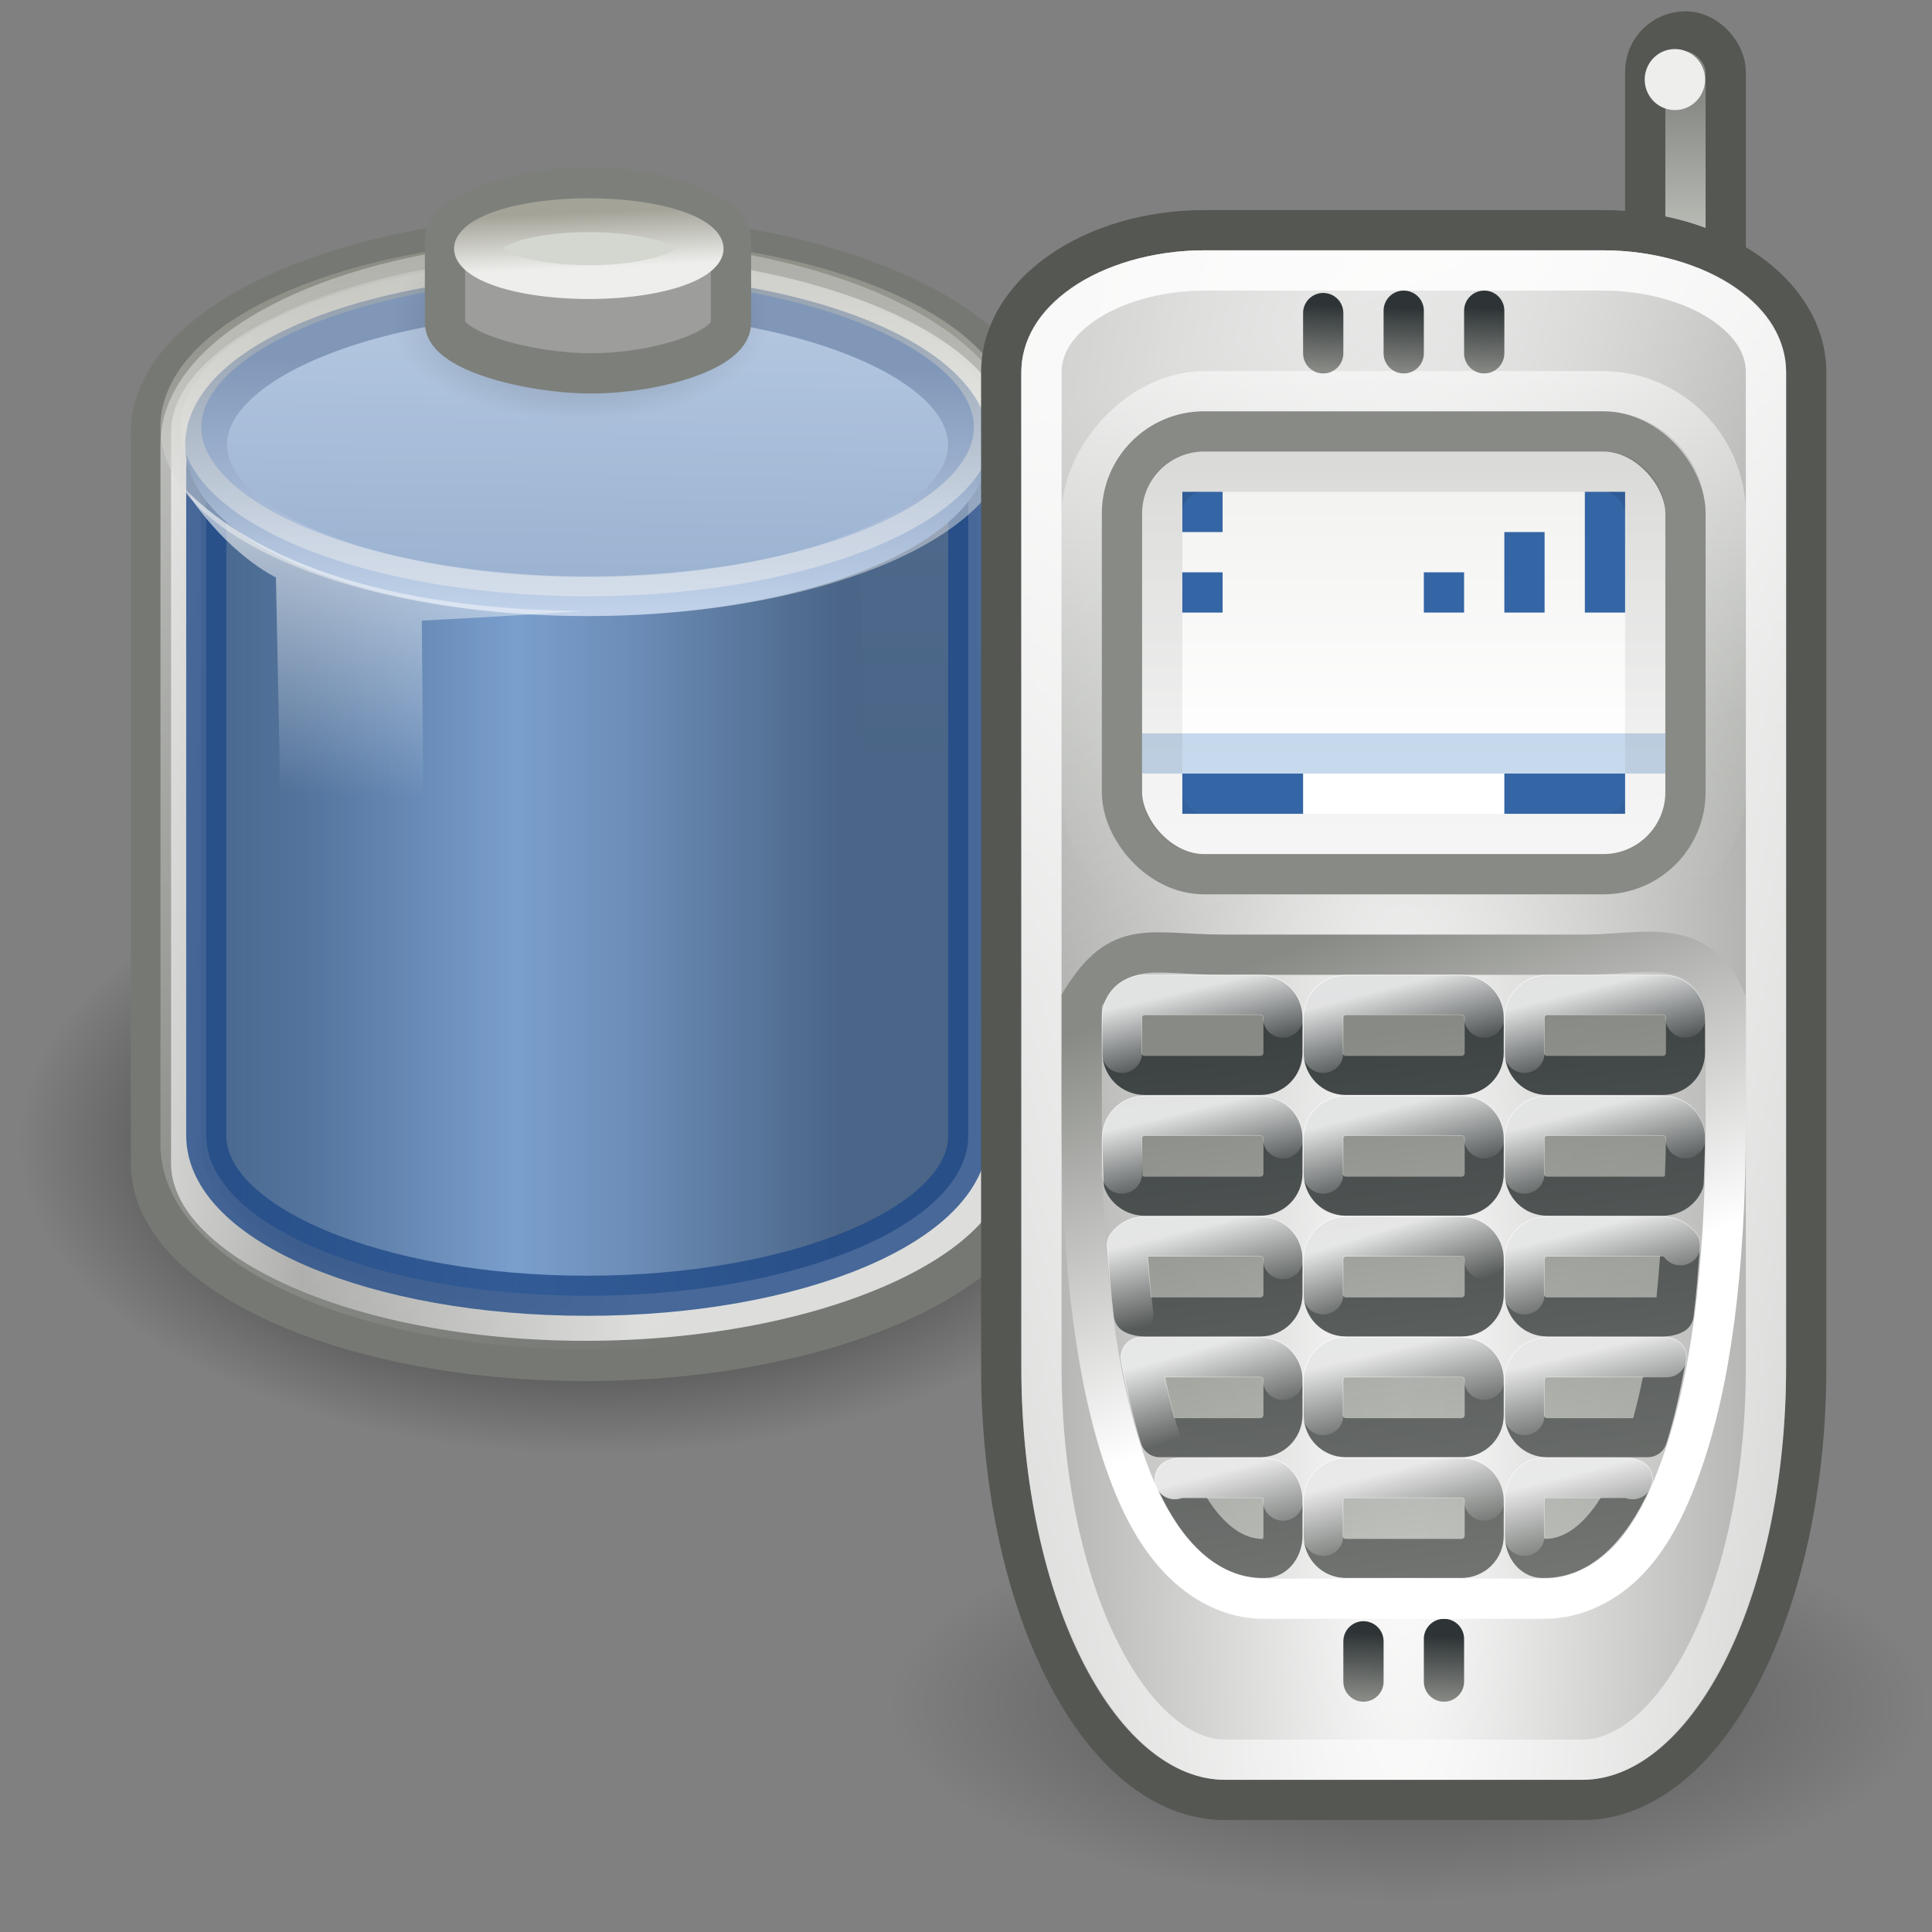 <?xml version="1.0" encoding="UTF-8" standalone="no"?>
<!-- Created with Inkscape (http://www.inkscape.org/) -->
<svg
   xmlns:svg="http://www.w3.org/2000/svg"
   xmlns="http://www.w3.org/2000/svg"
   xmlns:xlink="http://www.w3.org/1999/xlink"
   version="1.0"
   width="48"
   height="48"
   id="svg1328">
  <rect width="100%" height="100%" fill="#808080" stroke="none"/>
  <defs
     id="defs3">
    <linearGradient
       id="linearGradient3247">
      <stop
         style="stop-color:#f0f0f0;stop-opacity:1"
         offset="0"
         id="stop3249" />
      <stop
         style="stop-color:#f0f0f0;stop-opacity:0"
         offset="1"
         id="stop3251" />
    </linearGradient>
    <linearGradient
       id="linearGradient3233">
      <stop
         style="stop-color:#eeeeec;stop-opacity:1"
         offset="0"
         id="stop3235" />
      <stop
         style="stop-color:#a3a398;stop-opacity:1"
         offset="1"
         id="stop3237" />
    </linearGradient>
    <linearGradient
       id="linearGradient6924">
      <stop
         style="stop-color:#ffffff;stop-opacity:1"
         offset="0"
         id="stop6926" />
      <stop
         style="stop-color:#ffffff;stop-opacity:0"
         offset="1"
         id="stop6928" />
    </linearGradient>
    <linearGradient
       id="linearGradient4176">
      <stop
         style="stop-color:#ffffff;stop-opacity:1"
         offset="0"
         id="stop4178" />
      <stop
         style="stop-color:#ffffff;stop-opacity:0"
         offset="1"
         id="stop4180" />
    </linearGradient>
    <linearGradient
       id="linearGradient4134">
      <stop
         style="stop-color:#d6d7d5;stop-opacity:1"
         offset="0"
         id="stop4136" />
      <stop
         style="stop-color:#d1d2d0;stop-opacity:1"
         offset="0.25"
         id="stop4148" />
      <stop
         style="stop-color:#a5a6a3;stop-opacity:1"
         offset="0.5"
         id="stop4142" />
      <stop
         style="stop-color:#dddedc;stop-opacity:1"
         offset="1"
         id="stop4138" />
    </linearGradient>
    <linearGradient
       id="linearGradient4126">
      <stop
         style="stop-color:#000000;stop-opacity:1"
         offset="0"
         id="stop4128" />
      <stop
         style="stop-color:#000000;stop-opacity:0"
         offset="1"
         id="stop4130" />
    </linearGradient>
    <radialGradient
       cx="23.857"
       cy="40"
       r="17.143"
       fx="23.857"
       fy="40"
       id="radialGradient4132"
       xlink:href="#linearGradient4126"
       gradientUnits="userSpaceOnUse"
       gradientTransform="matrix(1,0,0,0.5,0,20)" />
    <radialGradient
       cx="23.857"
       cy="40"
       r="17.143"
       fx="23.857"
       fy="40"
       id="radialGradient6946"
       xlink:href="#linearGradient4126"
       gradientUnits="userSpaceOnUse"
       gradientTransform="matrix(1,0,0,0.5,0,20)" />
    <linearGradient
       x1="24"
       y1="17.246"
       x2="23.434"
       y2="8.048"
       id="linearGradient3255"
       xlink:href="#linearGradient3233"
       gradientUnits="userSpaceOnUse" />
    <linearGradient
       id="linearGradient3260">
      <stop
         style="stop-color:#3465a4;stop-opacity:1"
         offset="0"
         id="stop3262" />
      <stop
         style="stop-color:#8fb1dc;stop-opacity:1"
         offset="1"
         id="stop3264" />
    </linearGradient>
    <linearGradient
       id="linearGradient3815">
      <stop
         style="stop-color:#204a87;stop-opacity:1"
         offset="0"
         id="stop3817" />
      <stop
         style="stop-color:#98b8e7;stop-opacity:1"
         offset="1"
         id="stop3819" />
    </linearGradient>
    <linearGradient
       id="linearGradient3805">
      <stop
         style="stop-color:#284e7f;stop-opacity:1"
         offset="0"
         id="stop3807" />
      <stop
         style="stop-color:#6694cf;stop-opacity:1"
         offset="0.5"
         id="stop3813" />
      <stop
         style="stop-color:#234570;stop-opacity:1"
         offset="1"
         id="stop3809" />
    </linearGradient>
    <linearGradient
       x1="9.303"
       y1="26.719"
       x2="38.826"
       y2="26.719"
       id="linearGradient2572"
       xlink:href="#linearGradient4134"
       gradientUnits="userSpaceOnUse"
       gradientTransform="matrix(0.574,0,0,0.617,49.874,-4.038)" />
    <linearGradient
       x1="17.16"
       y1="14.004"
       x2="37.969"
       y2="56.576"
       id="linearGradient2574"
       xlink:href="#linearGradient4176"
       gradientUnits="userSpaceOnUse"
       gradientTransform="matrix(0.56,0,0,0.618,50.208,-4.042)" />
    <linearGradient
       x1="34.244"
       y1="17.695"
       x2="34.244"
       y2="29.918"
       id="linearGradient2576"
       xlink:href="#linearGradient3247"
       gradientUnits="userSpaceOnUse"
       gradientTransform="matrix(0.589,0,0,0.622,49.638,-3.016)" />
    <linearGradient
       x1="11.003"
       y1="32.489"
       x2="32.397"
       y2="32.489"
       id="linearGradient2578"
       xlink:href="#linearGradient3805"
       gradientUnits="userSpaceOnUse"
       gradientTransform="matrix(0.757,0,0,0.792,52.622,-3.309)" />
    <linearGradient
       x1="21.487"
       y1="25.114"
       x2="21.756"
       y2="5.562"
       id="linearGradient2580"
       xlink:href="#linearGradient3260"
       gradientUnits="userSpaceOnUse" />
    <linearGradient
       x1="25.698"
       y1="11.17"
       x2="25.573"
       y2="20.118"
       id="linearGradient2582"
       xlink:href="#linearGradient3815"
       gradientUnits="userSpaceOnUse" />
    <linearGradient
       x1="24"
       y1="17.246"
       x2="23.434"
       y2="8.048"
       id="linearGradient2584"
       xlink:href="#linearGradient3233"
       gradientUnits="userSpaceOnUse" />
    <radialGradient
       cx="23.857"
       cy="40"
       r="17.143"
       fx="23.857"
       fy="40"
       id="radialGradient2586"
       xlink:href="#linearGradient4126"
       gradientUnits="userSpaceOnUse"
       gradientTransform="matrix(1,0,0,0.5,0,20)" />
    <linearGradient
       x1="16.071"
       y1="19.5"
       x2="15.786"
       y2="30"
       id="linearGradient2588"
       xlink:href="#linearGradient6924"
       gradientUnits="userSpaceOnUse"
       gradientTransform="matrix(0.589,0,0,0.622,49.495,-2.501)" />
    <linearGradient
       x1="24"
       y1="17.246"
       x2="23.434"
       y2="8.048"
       id="linearGradient2590"
       xlink:href="#linearGradient3233"
       gradientUnits="userSpaceOnUse" />
    <linearGradient
       id="linearGradient8216">
      <stop
         style="stop-color:#888a85;stop-opacity:1"
         offset="0"
         id="stop8218" />
      <stop
         style="stop-color:#babdb6;stop-opacity:1"
         offset="1"
         id="stop8220" />
    </linearGradient>
    <linearGradient
       id="linearGradient8046">
      <stop
         style="stop-color:#ffffff;stop-opacity:1"
         offset="0"
         id="stop8048" />
      <stop
         style="stop-color:#888a85;stop-opacity:1"
         offset="1"
         id="stop8050" />
    </linearGradient>
    <linearGradient
       id="linearGradient7088">
      <stop
         style="stop-color:#ffffff;stop-opacity:1"
         offset="0"
         id="stop7090" />
      <stop
         style="stop-color:#ffffff;stop-opacity:0"
         offset="1"
         id="stop7092" />
    </linearGradient>
    <linearGradient
       id="linearGradient7972">
      <stop
         style="stop-color:#ffffff;stop-opacity:1"
         offset="0"
         id="stop7974" />
      <stop
         style="stop-color:#eeeeec;stop-opacity:1"
         offset="1"
         id="stop7976" />
    </linearGradient>
    <linearGradient
       id="linearGradient7917">
      <stop
         style="stop-color:#ffffff;stop-opacity:1"
         offset="0"
         id="stop7919" />
      <stop
         style="stop-color:#ffffff;stop-opacity:0"
         offset="1"
         id="stop7921" />
    </linearGradient>
    <linearGradient
       id="linearGradient8236">
      <stop
         style="stop-color:#000000;stop-opacity:1"
         offset="0"
         id="stop8238" />
      <stop
         style="stop-color:#000000;stop-opacity:0"
         offset="1"
         id="stop8240" />
    </linearGradient>
    <linearGradient
       x1="21.812"
       y1="7.688"
       x2="26.5"
       y2="19.938"
       id="linearGradient7094"
       xlink:href="#linearGradient7088"
       gradientUnits="userSpaceOnUse" />
    <linearGradient
       x1="64.562"
       y1="42.625"
       x2="64.5"
       y2="41"
       id="linearGradient6122"
       xlink:href="#linearGradient8012"
       gradientUnits="userSpaceOnUse"
       gradientTransform="matrix(1,0,0,-1,-38,50.059)" />
    <linearGradient
       x1="64.562"
       y1="42.625"
       x2="64.5"
       y2="41"
       id="linearGradient6118"
       xlink:href="#linearGradient8000"
       gradientUnits="userSpaceOnUse"
       gradientTransform="matrix(1,0,0,-1,-40,50.059)" />
    <linearGradient
       x1="64.562"
       y1="42.625"
       x2="64.5"
       y2="41"
       id="linearGradient6116"
       xlink:href="#linearGradient8012"
       gradientUnits="userSpaceOnUse"
       gradientTransform="matrix(1,0,0,-1,-40,50.059)" />
    <linearGradient
       x1="24.375"
       y1="25.375"
       x2="28.087"
       y2="52.811"
       id="linearGradient7532"
       xlink:href="#linearGradient7526"
       gradientUnits="userSpaceOnUse" />
    <linearGradient
       x1="27.531"
       y1="32.219"
       x2="23.75"
       y2="22.531"
       id="linearGradient7511"
       xlink:href="#linearGradient8357"
       gradientUnits="userSpaceOnUse" />
    <linearGradient
       x1="43.5"
       y1="30.5"
       x2="44.062"
       y2="32.313"
       id="linearGradient7491"
       xlink:href="#linearGradient7215"
       gradientUnits="userSpaceOnUse"
       gradientTransform="translate(-20,0)" />
    <linearGradient
       x1="43.531"
       y1="33.469"
       x2="44"
       y2="35.438"
       id="linearGradient7488"
       xlink:href="#linearGradient7223"
       gradientUnits="userSpaceOnUse"
       gradientTransform="translate(-20,0)" />
    <linearGradient
       x1="43.48"
       y1="36.505"
       x2="43.989"
       y2="38.438"
       id="linearGradient7485"
       xlink:href="#linearGradient7231"
       gradientUnits="userSpaceOnUse"
       gradientTransform="translate(-20,0)" />
    <linearGradient
       x1="38.491"
       y1="24.541"
       x2="38.947"
       y2="26.438"
       id="linearGradient7482"
       xlink:href="#linearGradient7199"
       gradientUnits="userSpaceOnUse"
       gradientTransform="translate(-20,0)" />
    <linearGradient
       x1="43.493"
       y1="24.486"
       x2="44"
       y2="26.438"
       id="linearGradient7479"
       xlink:href="#linearGradient7199"
       gradientUnits="userSpaceOnUse"
       gradientTransform="translate(-20,0)" />
    <linearGradient
       x1="48.479"
       y1="24.508"
       x2="48.977"
       y2="26.438"
       id="linearGradient7476"
       xlink:href="#linearGradient7199"
       gradientUnits="userSpaceOnUse"
       gradientTransform="translate(-20,0)" />
    <linearGradient
       x1="38.491"
       y1="24.541"
       x2="38.947"
       y2="26.438"
       id="linearGradient7473"
       xlink:href="#linearGradient7199"
       gradientUnits="userSpaceOnUse"
       gradientTransform="translate(-20,3)" />
    <linearGradient
       x1="43.493"
       y1="24.486"
       x2="44"
       y2="26.438"
       id="linearGradient7470"
       xlink:href="#linearGradient7199"
       gradientUnits="userSpaceOnUse"
       gradientTransform="translate(-20,3)" />
    <linearGradient
       x1="48.479"
       y1="24.508"
       x2="48.977"
       y2="26.438"
       id="linearGradient7467"
       xlink:href="#linearGradient7199"
       gradientUnits="userSpaceOnUse"
       gradientTransform="translate(-20,3)" />
    <linearGradient
       x1="38.5"
       y1="30.5"
       x2="39"
       y2="32.501"
       id="linearGradient7464"
       xlink:href="#linearGradient7215"
       gradientUnits="userSpaceOnUse"
       gradientTransform="translate(-20,0)" />
    <linearGradient
       x1="48.5"
       y1="30.469"
       x2="49"
       y2="32.438"
       id="linearGradient7461"
       xlink:href="#linearGradient7215"
       gradientUnits="userSpaceOnUse"
       gradientTransform="translate(-20,0)" />
    <linearGradient
       x1="48.531"
       y1="33.469"
       x2="49"
       y2="35.438"
       id="linearGradient7458"
       xlink:href="#linearGradient7223"
       gradientUnits="userSpaceOnUse"
       gradientTransform="translate(-20,0)" />
    <linearGradient
       x1="38.5"
       y1="33.562"
       x2="39.062"
       y2="35.497"
       id="linearGradient7455"
       xlink:href="#linearGradient7223"
       gradientUnits="userSpaceOnUse"
       gradientTransform="translate(-20,0)" />
    <linearGradient
       x1="39.503"
       y1="36.461"
       x2="40.011"
       y2="38.44"
       id="linearGradient7452"
       xlink:href="#linearGradient7231"
       gradientUnits="userSpaceOnUse"
       gradientTransform="translate(-20,0)" />
    <linearGradient
       x1="48.496"
       y1="36.461"
       x2="48.983"
       y2="38.438"
       id="linearGradient7449"
       xlink:href="#linearGradient7231"
       gradientUnits="userSpaceOnUse"
       gradientTransform="translate(-20,0)" />
    <linearGradient
       x1="26.499"
       y1="21.109"
       x2="29.249"
       y2="44.788"
       id="linearGradient7287"
       xlink:href="#linearGradient7281"
       gradientUnits="userSpaceOnUse" />
    <linearGradient
       x1="23.335"
       y1="12.556"
       x2="23.335"
       y2="28.203"
       id="linearGradient8242"
       xlink:href="#linearGradient8236"
       gradientUnits="userSpaceOnUse"
       gradientTransform="translate(0,-1)" />
    <radialGradient
       cx="27.938"
       cy="38.062"
       r="12.062"
       fx="27.938"
       fy="38.062"
       id="radialGradient8234"
       xlink:href="#linearGradient8228"
       gradientUnits="userSpaceOnUse"
       gradientTransform="matrix(1,0,0,0.813,0,7.1)" />
    <linearGradient
       x1="71.739"
       y1="2.282"
       x2="71.739"
       y2="5.571"
       id="linearGradient8222"
       xlink:href="#linearGradient8216"
       gradientUnits="userSpaceOnUse"
       gradientTransform="translate(-40,0)" />
    <radialGradient
       cx="64.5"
       cy="29.798"
       r="10.5"
       fx="64.5"
       fy="29.798"
       id="radialGradient8054"
       xlink:href="#linearGradient8046"
       gradientUnits="userSpaceOnUse"
       gradientTransform="matrix(1.328,0,0,7.006,-61.165,-173.012)" />
    <linearGradient
       x1="64.562"
       y1="42.625"
       x2="64.5"
       y2="41"
       id="linearGradient8010"
       xlink:href="#linearGradient8012"
       gradientUnits="userSpaceOnUse"
       gradientTransform="matrix(1,0,0,-1,-39,83.059)" />
    <linearGradient
       x1="64.562"
       y1="42.625"
       x2="64.5"
       y2="41"
       id="linearGradient8006"
       xlink:href="#linearGradient8000"
       gradientUnits="userSpaceOnUse"
       gradientTransform="matrix(1,0,0,-1,-39,83.059)" />
    <linearGradient
       x1="64.375"
       y1="9.312"
       x2="64.375"
       y2="23.438"
       id="linearGradient7998"
       xlink:href="#linearGradient7992"
       gradientUnits="userSpaceOnUse"
       gradientTransform="translate(-89,-1)" />
    <linearGradient
       x1="65.438"
       y1="19.691"
       x2="65.438"
       y2="10.688"
       id="linearGradient7978"
       xlink:href="#linearGradient7972"
       gradientUnits="userSpaceOnUse"
       gradientTransform="translate(-40,-1)" />
    <linearGradient
       x1="59.51"
       y1="8.375"
       x2="87.042"
       y2="92.265"
       id="linearGradient7923"
       xlink:href="#linearGradient7917"
       gradientUnits="userSpaceOnUse"
       gradientTransform="translate(-40,0)" />
    <linearGradient
       id="linearGradient7992">
      <stop
         style="stop-color:#ffffff;stop-opacity:1"
         offset="0"
         id="stop7994" />
      <stop
         style="stop-color:#d3d7cf;stop-opacity:0"
         offset="1"
         id="stop7996" />
    </linearGradient>
    <linearGradient
       id="linearGradient8000">
      <stop
         style="stop-color:#2e3436;stop-opacity:1"
         offset="0"
         id="stop8002" />
      <stop
         style="stop-color:#888a85;stop-opacity:1"
         offset="1"
         id="stop8004" />
    </linearGradient>
    <linearGradient
       id="linearGradient8012">
      <stop
         style="stop-color:#2e3436;stop-opacity:1"
         offset="0"
         id="stop8014" />
      <stop
         style="stop-color:#888a85;stop-opacity:1"
         offset="1"
         id="stop8016" />
    </linearGradient>
    <linearGradient
       id="linearGradient8228">
      <stop
         style="stop-color:#000000;stop-opacity:1"
         offset="0"
         id="stop8230" />
      <stop
         style="stop-color:#000000;stop-opacity:0"
         offset="1"
         id="stop8232" />
    </linearGradient>
    <linearGradient
       id="linearGradient8357">
      <stop
         style="stop-color:#ffffff;stop-opacity:1"
         offset="0"
         id="stop8359" />
      <stop
         style="stop-color:#888a85;stop-opacity:1"
         offset="1"
         id="stop8361" />
    </linearGradient>
    <linearGradient
       id="linearGradient7199">
      <stop
         style="stop-color:#ffffff;stop-opacity:1"
         offset="0"
         id="stop7201" />
      <stop
         style="stop-color:#ffffff;stop-opacity:0"
         offset="1"
         id="stop7203" />
    </linearGradient>
    <linearGradient
       id="linearGradient7215">
      <stop
         style="stop-color:#ffffff;stop-opacity:1"
         offset="0"
         id="stop7217" />
      <stop
         style="stop-color:#ffffff;stop-opacity:0"
         offset="1"
         id="stop7219" />
    </linearGradient>
    <linearGradient
       id="linearGradient7223">
      <stop
         style="stop-color:#ffffff;stop-opacity:1"
         offset="0"
         id="stop7225" />
      <stop
         style="stop-color:#ffffff;stop-opacity:0"
         offset="1"
         id="stop7227" />
    </linearGradient>
    <linearGradient
       id="linearGradient7231">
      <stop
         style="stop-color:#ffffff;stop-opacity:1"
         offset="0"
         id="stop7233" />
      <stop
         style="stop-color:#ffffff;stop-opacity:0"
         offset="1"
         id="stop7235" />
    </linearGradient>
    <linearGradient
       id="linearGradient7281">
      <stop
         style="stop-color:#2e3436;stop-opacity:1"
         offset="0"
         id="stop7283" />
      <stop
         style="stop-color:#888a85;stop-opacity:1"
         offset="1"
         id="stop7285" />
    </linearGradient>
    <linearGradient
       id="linearGradient7526">
      <stop
         style="stop-color:#888a85;stop-opacity:1"
         offset="0"
         id="stop7528" />
      <stop
         style="stop-color:#d3d7cf;stop-opacity:0.498"
         offset="1"
         id="stop7530" />
    </linearGradient>
  </defs>
  <g
     id="layer1">
    <path
       d="M 41 40 A 17.143 8.571 0 1 1  6.714,40 A 17.143 8.571 0 1 1  41 40 z"
       transform="matrix(0.832,0,0,0.905,-5.112,-7.837)"
       style="opacity:1;color:#000000;fill:url(#radialGradient4132);fill-opacity:1;fill-rule:nonzero;stroke:none;stroke-width:1;stroke-linecap:butt;stroke-linejoin:miter;marker:none;marker-start:none;marker-mid:none;marker-end:none;stroke-miterlimit:10;stroke-dasharray:none;stroke-dashoffset:0;stroke-opacity:1;visibility:visible;display:block;overflow:visible"
       id="path3366" />
    <path
       d="M 41 40 A 17.143 8.571 0 1 1  6.714,40 A 17.143 8.571 0 1 1  41 40 z"
       transform="matrix(0.286,0,0,0.286,7.631,-3.417)"
       style="opacity:0.308;color:#000000;fill:url(#radialGradient6946);fill-opacity:1;fill-rule:nonzero;stroke:none;stroke-width:1;stroke-linecap:butt;stroke-linejoin:miter;marker:none;marker-start:none;marker-mid:none;marker-end:none;stroke-miterlimit:10;stroke-dasharray:none;stroke-dashoffset:0;stroke-opacity:1;visibility:visible;display:block;overflow:visible"
       id="path6944" />
    <g
       transform="translate(-56.21,3.452)"
       id="g2018">
      <path
         d="M 70.754,2.385 C 64.801,2.385 59.96,4.586 59.96,7.293 C 59.96,7.487 59.96,25.25 59.96,25.452 C 59.96,28.16 64.801,30.36 70.754,30.36 C 76.707,30.36 81.741,28.16 81.741,25.452 C 81.741,25.292 81.741,7.453 81.741,7.293 C 81.741,4.586 76.707,2.385 70.754,2.385 z "
         style="color:#000000;fill:url(#linearGradient2572);fill-opacity:1;fill-rule:nonzero;stroke:#767973;stroke-width:1;stroke-linecap:butt;stroke-linejoin:miter;marker:none;marker-start:none;marker-mid:none;marker-end:none;stroke-miterlimit:10;stroke-dasharray:none;stroke-dashoffset:0;stroke-opacity:1;visibility:visible;display:block;overflow:visible"
         id="path1912" />
      <path
         d="M 70.761,3.003 C 65.21,3.003 60.697,5.058 60.697,7.585 C 60.697,7.767 60.697,24.796 60.697,24.985 C 60.697,27.513 65.21,29.568 70.761,29.568 C 76.311,29.568 81.004,27.513 81.004,24.985 C 81.004,24.836 81.004,7.735 81.004,7.585 C 81.004,5.058 76.311,3.003 70.761,3.003 z "
         style="opacity:0.544;color:#000000;fill:none;fill-opacity:1;fill-rule:nonzero;stroke:url(#linearGradient2574);stroke-width:1;stroke-linecap:butt;stroke-linejoin:miter;marker:none;marker-start:none;marker-mid:none;marker-end:none;stroke-miterlimit:10;stroke-dasharray:none;stroke-dashoffset:0;stroke-opacity:1;visibility:visible;display:block;overflow:visible"
         id="path1914" />
      <path
         d="M 79.785,5.948 C 78.945,5.167 78.235,4.93 77.49,4.547 L 77.719,19.35 L 79.785,21.911 L 79.785,5.948 z "
         style="color:#000000;fill:url(#linearGradient2576);fill-opacity:1;fill-rule:nonzero;stroke:none;stroke-width:1;stroke-linecap:butt;stroke-linejoin:miter;marker:none;marker-start:none;marker-mid:none;marker-end:none;stroke-miterlimit:10;stroke-dasharray:none;stroke-dashoffset:0;stroke-opacity:1;visibility:visible;display:block;overflow:visible"
         id="path1916" />
      <path
         d="M 70.323,4.234 C 65.32,4.34 61.334,6.087 61.334,8.217 C 61.334,8.469 61.334,24.507 61.334,24.758 C 61.334,26.956 65.56,28.741 70.789,28.741 C 76.017,28.741 80.266,26.956 80.266,24.758 C 80.266,24.507 80.266,8.469 80.266,8.217 C 80.266,6.018 76.017,4.234 70.789,4.234 C 70.625,4.234 70.484,4.23 70.323,4.234 z "
         style="opacity:0.791;color:#000000;fill:url(#linearGradient2578);fill-opacity:1;fill-rule:nonzero;stroke:#204a87;stroke-width:0.996;stroke-linecap:butt;stroke-linejoin:miter;marker:none;marker-start:none;marker-mid:none;marker-end:none;stroke-miterlimit:10;stroke-dasharray:none;stroke-dashoffset:0;stroke-opacity:1;visibility:visible;display:block;overflow:visible"
         id="path1918" />
      <path
         d="M 36.857 14.071 A 12.857 5.5 0 1 1  11.143,14.071 A 12.857 5.5 0 1 1  36.857 14.071 z"
         transform="matrix(0.737,0,0,0.686,53.118,-2.057)"
         style="color:#000000;fill:url(#linearGradient2580);fill-opacity:1;fill-rule:nonzero;stroke:url(#linearGradient2582);stroke-width:1.407;stroke-linecap:butt;stroke-linejoin:miter;marker:none;marker-start:none;marker-mid:none;marker-end:none;stroke-miterlimit:10;stroke-dasharray:none;stroke-dashoffset:0;stroke-opacity:1;visibility:visible;display:block;overflow:visible"
         id="path1920" />
      <path
         d="M 36.857 14.071 A 12.857 5.5 0 1 1  11.143,14.071 A 12.857 5.5 0 1 1  36.857 14.071 z"
         transform="matrix(0.786,0,0,0.764,51.944,-3.59)"
         style="opacity:0.467;color:#000000;fill:#f0f0f0;fill-opacity:1;fill-rule:nonzero;stroke:url(#linearGradient2584);stroke-width:1.291;stroke-linecap:butt;stroke-linejoin:miter;marker:none;marker-start:none;marker-mid:none;marker-end:none;stroke-miterlimit:10;stroke-dasharray:none;stroke-dashoffset:0;stroke-opacity:1;visibility:visible;display:block;overflow:visible"
         id="path1922" />
      <path
         d="M 41 40 A 17.143 8.571 0 1 1  6.714,40 A 17.143 8.571 0 1 1  41 40 z"
         transform="matrix(0.275,0,0,0.288,64.06,-6.994)"
         style="opacity:0.308;color:#000000;fill:url(#radialGradient2586);fill-opacity:1;fill-rule:nonzero;stroke:none;stroke-width:1;stroke-linecap:butt;stroke-linejoin:miter;marker:none;marker-start:none;marker-mid:none;marker-end:none;stroke-miterlimit:10;stroke-dasharray:none;stroke-dashoffset:0;stroke-opacity:1;visibility:visible;display:block;overflow:visible"
         id="path1924" />
      <path
         d="M 70.869,1.195 C 69.352,1.195 67.361,1.76 67.361,2.456 C 67.361,2.506 67.361,4.487 67.361,4.539 C 67.361,5.235 69.352,5.801 70.869,5.801 C 72.386,5.801 74.21,5.235 74.21,4.539 C 74.21,4.498 74.21,2.498 74.21,2.456 C 74.21,1.76 72.386,1.195 70.869,1.195 z "
         style="color:#000000;fill:#9d9e9b;fill-opacity:1;fill-rule:nonzero;stroke:#7d7f7a;stroke-width:1;stroke-linecap:butt;stroke-linejoin:miter;marker:none;marker-start:none;marker-mid:none;marker-end:none;stroke-miterlimit:10;stroke-dasharray:none;stroke-dashoffset:0;stroke-opacity:1;visibility:visible;display:block;overflow:visible"
         id="path1926" />
      <path
         d="M 63.065,10.893 L 63.335,24.19 L 66.798,25.208 L 66.69,11.968 C 66.69,11.968 68.158,11.898 70.701,11.729 C 65.78,11.689 62.565,10.478 60.792,8.687 C 61.865,10.344 63.065,10.893 63.065,10.893 z "
         style="opacity:0.582;color:#000000;fill:url(#linearGradient2588);fill-opacity:1;fill-rule:nonzero;stroke:none;stroke-width:1;stroke-linecap:butt;stroke-linejoin:miter;marker:none;marker-start:none;marker-mid:none;marker-end:none;stroke-miterlimit:4;stroke-dasharray:none;stroke-dashoffset:0;stroke-opacity:1;visibility:visible;display:block;overflow:visible"
         id="path1928" />
      <path
         d="M 36.857 14.071 A 12.857 5.5 0 1 1  11.143,14.071 A 12.857 5.5 0 1 1  36.857 14.071 z"
         transform="matrix(0.206,0,0,0.152,65.855,0.536)"
         style="color:#000000;fill:#d3d7cf;fill-opacity:1;fill-rule:nonzero;stroke:url(#linearGradient2590);stroke-width:5.648;stroke-linecap:butt;stroke-linejoin:miter;marker:none;marker-start:none;marker-mid:none;marker-end:none;stroke-miterlimit:10;stroke-dasharray:none;stroke-dashoffset:0;stroke-opacity:1;visibility:visible;display:block;overflow:visible"
         id="path1930" />
    </g>
    <path
       d="M 14.695,4.706 C 13.122,4.706 11.056,5.267 11.056,5.958 C 11.056,6.007 11.056,7.973 11.056,8.024 C 11.056,8.715 13.122,9.276 14.695,9.276 C 16.269,9.276 18.161,8.715 18.161,8.024 C 18.161,7.983 18.161,5.999 18.161,5.958 C 18.161,5.267 16.269,4.706 14.695,4.706 z "
       style="opacity:1;color:#000000;fill:#9d9e9b;fill-opacity:1;fill-rule:nonzero;stroke:#7d7f7a;stroke-width:1;stroke-linecap:butt;stroke-linejoin:miter;marker:none;marker-start:none;marker-mid:none;marker-end:none;stroke-miterlimit:10;stroke-dasharray:none;stroke-dashoffset:0;stroke-opacity:1;visibility:visible;display:block;overflow:visible"
       id="path3362" />
    <path
       d="M 36.857 14.071 A 12.857 5.5 0 1 1  11.143,14.071 A 12.857 5.5 0 1 1  36.857 14.071 z"
       transform="matrix(0.214,0,0,0.151,9.493,4.053)"
       style="opacity:1;color:#000000;fill:#d3d7cf;fill-opacity:1;fill-rule:nonzero;stroke:url(#linearGradient3255);stroke-width:5.567;stroke-linecap:butt;stroke-linejoin:miter;marker:none;marker-start:none;marker-mid:none;marker-end:none;stroke-miterlimit:10;stroke-dasharray:none;stroke-dashoffset:0;stroke-opacity:1;visibility:visible;display:block;overflow:visible"
       id="path6940" />
    <g
       transform="matrix(0.749,0,0,0.792,119.066,5.49)"
       id="g1932" />
    <g
       transform="translate(66.255,7.111)"
       id="g2441" />
    <g
       transform="translate(-6.582,-40.307)"
       id="g4438" />
    <g
       transform="translate(19.581,-71.062)"
       id="g13531" />
    <g
       transform="translate(72.823,-31.92)"
       id="g3054" />
    <g
       transform="translate(116.823,-15.92)"
       id="g13534" />
    <g
       transform="translate(47.411,-8.666)"
       id="g4305" />
    <g
       transform="translate(10.375,0.219)"
       style="display:inline"
       id="g3935">
      <rect
         width="2"
         height="9"
         rx="1"
         ry="1"
         x="30.5"
         y="0.562"
         style="opacity:1;fill:url(#linearGradient8222);fill-opacity:1;fill-rule:evenodd;stroke:#555753;stroke-width:1;stroke-linecap:round;stroke-linejoin:round;stroke-miterlimit:4;stroke-dasharray:none;stroke-opacity:1"
         id="rect7962" />
      <path
         d="M 40 38.062 A 12.062 9.812 0 1 1  15.875,38.062 A 12.062 9.812 0 1 1  40 38.062 z"
         transform="matrix(1.067,0,0,0.497,-5.194,23.215)"
         style="opacity:0.4;fill:url(#radialGradient8234);fill-opacity:1;fill-rule:evenodd;stroke:none;stroke-width:1;stroke-linecap:round;stroke-linejoin:round;stroke-miterlimit:4;stroke-dasharray:none;stroke-opacity:1"
         id="path8226" />
      <path
         d="M 19.562,5.5 C 16.754,5.5 14.5,7.071 14.5,9.031 L 14.5,33.75 C 14.5,39.709 16.977,44.5 20.062,44.5 L 28.938,44.5 C 32.023,44.5 34.5,39.709 34.5,33.75 L 34.5,9.031 C 34.5,7.071 32.246,5.5 29.438,5.5 L 19.562,5.5 z "
         style="opacity:1;fill:url(#radialGradient8054);fill-opacity:1;fill-rule:evenodd;stroke:#555753;stroke-width:1;stroke-linecap:round;stroke-linejoin:miter;stroke-miterlimit:4;stroke-dasharray:none;stroke-opacity:1"
         id="path7885" />
      <path
         d="M 19.562,6 C 18.251,6 17.066,6.368 16.25,6.938 C 15.434,7.507 15,8.243 15,9.031 L 15,33.75 C 15,36.66 15.606,39.275 16.562,41.125 C 17.519,42.975 18.778,44 20.062,44 L 28.938,44 C 30.222,44 31.481,42.975 32.438,41.125 C 33.394,39.275 34,36.66 34,33.75 L 34,9.031 C 34,8.243 33.566,7.507 32.75,6.938 C 31.934,6.368 30.749,6 29.438,6 L 19.562,6 z "
         style="opacity:0.478;fill:url(#linearGradient7094);fill-opacity:1;fill-rule:evenodd;stroke:none;stroke-width:1;stroke-linecap:round;stroke-linejoin:miter;stroke-miterlimit:4;stroke-dasharray:none;stroke-opacity:1"
         id="path7086" />
      <rect
         width="16"
         height="13"
         rx="3.066"
         ry="3.066"
         x="-32.5"
         y="9.5"
         transform="scale(-1,1)"
         style="opacity:0.597;fill:none;fill-opacity:1;fill-rule:evenodd;stroke:url(#linearGradient7998);stroke-width:1;stroke-linecap:round;stroke-linejoin:miter;stroke-miterlimit:4;stroke-dasharray:none;stroke-opacity:1"
         id="rect7990" />
      <rect
         width="14"
         height="11"
         rx="2.039"
         ry="2.039"
         x="17.5"
         y="10.5"
         style="opacity:1;fill:url(#linearGradient7978);fill-opacity:1;fill-rule:evenodd;stroke:#888a85;stroke-width:1;stroke-linecap:round;stroke-linejoin:miter;stroke-miterlimit:4;stroke-dasharray:none;stroke-opacity:1"
         id="rect7889" />
      <path
         d="M 19.562,6.5 C 18.343,6.5 17.25,6.843 16.531,7.344 C 15.813,7.845 15.5,8.432 15.5,9.031 L 15.5,33.75 C 15.5,36.592 16.09,39.148 17,40.906 C 17.91,42.665 19.034,43.5 20.062,43.5 L 28.938,43.5 C 29.966,43.5 31.09,42.665 32,40.906 C 32.91,39.148 33.5,36.592 33.5,33.75 L 33.5,9.031 C 33.5,8.432 33.187,7.845 32.469,7.344 C 31.75,6.843 30.657,6.5 29.438,6.5 L 19.562,6.5 z "
         style="opacity:0.862;fill:none;fill-opacity:1;fill-rule:evenodd;stroke:url(#linearGradient7923);stroke-width:1;stroke-linecap:round;stroke-linejoin:miter;stroke-miterlimit:4;stroke-opacity:1"
         id="path7896" />
      <path
         d="M 25.5,41.559 L 25.5,40.5"
         style="fill:none;fill-opacity:1;fill-rule:evenodd;stroke:url(#linearGradient8010);stroke-width:1px;stroke-linecap:round;stroke-linejoin:miter;stroke-opacity:1"
         id="path7900" />
      <path
         d="M 23.5,41.559 L 23.5,40.559"
         style="fill:none;fill-opacity:1;fill-rule:evenodd;stroke:url(#linearGradient8006);stroke-width:1px;stroke-linecap:round;stroke-linejoin:miter;stroke-opacity:1"
         id="path7905" />
      <rect
         width="1"
         height="1"
         x="25"
         y="14"
         style="opacity:1;fill:#3465a4;fill-opacity:1;fill-rule:evenodd;stroke:none;stroke-width:1;stroke-linecap:round;stroke-linejoin:round;stroke-miterlimit:4;stroke-dasharray:none;stroke-opacity:1"
         id="rect8057" />
      <rect
         width="1"
         height="2"
         x="27"
         y="13"
         style="opacity:1;fill:#3465a4;fill-opacity:1;fill-rule:evenodd;stroke:none;stroke-width:1;stroke-linecap:round;stroke-linejoin:round;stroke-miterlimit:4;stroke-dasharray:none;stroke-opacity:1"
         id="rect8059" />
      <rect
         width="1"
         height="3"
         x="29"
         y="12"
         style="opacity:1;fill:#3465a4;fill-opacity:1;fill-rule:evenodd;stroke:none;stroke-width:1;stroke-linecap:round;stroke-linejoin:round;stroke-miterlimit:4;stroke-dasharray:none;stroke-opacity:1"
         id="rect8061" />
      <g
         transform="translate(-50,-1)"
         id="g8067">
        <rect
           width="1"
           height="1"
           x="69"
           y="15"
           style="opacity:1;fill:#3465a4;fill-opacity:1;fill-rule:evenodd;stroke:none;stroke-width:1;stroke-linecap:round;stroke-linejoin:round;stroke-miterlimit:4;stroke-dasharray:none;stroke-opacity:1"
           id="rect8063" />
        <rect
           width="1"
           height="1"
           x="69"
           y="13"
           style="opacity:1;fill:#3465a4;fill-opacity:1;fill-rule:evenodd;stroke:none;stroke-width:1;stroke-linecap:round;stroke-linejoin:round;stroke-miterlimit:4;stroke-dasharray:none;stroke-opacity:1"
           id="rect8065" />
      </g>
      <rect
         width="3"
         height="1"
         x="19"
         y="19"
         style="opacity:1;fill:#3465a4;fill-opacity:1;fill-rule:evenodd;stroke:none;stroke-width:1;stroke-linecap:round;stroke-linejoin:round;stroke-miterlimit:4;stroke-dasharray:none;stroke-opacity:1"
         id="rect8074" />
      <rect
         width="3"
         height="1"
         x="27"
         y="19"
         style="opacity:1;fill:#3465a4;fill-opacity:1;fill-rule:evenodd;stroke:none;stroke-width:1;stroke-linecap:round;stroke-linejoin:round;stroke-miterlimit:4;stroke-dasharray:none;stroke-opacity:1"
         id="rect8076" />
      <rect
         width="13"
         height="1"
         x="18"
         y="18"
         style="opacity:0.392;fill:#729fcf;fill-opacity:1;fill-rule:evenodd;stroke:none;stroke-width:1;stroke-linecap:round;stroke-linejoin:round;stroke-miterlimit:4;stroke-dasharray:none;stroke-opacity:1"
         id="rect8078" />
      <rect
         width="12"
         height="9"
         rx="1.008"
         ry="1.008"
         x="18.5"
         y="11.5"
         style="opacity:0.093;fill:none;fill-opacity:1;fill-rule:evenodd;stroke:url(#linearGradient8242);stroke-width:1;stroke-linecap:round;stroke-linejoin:miter;stroke-miterlimit:4;stroke-dasharray:none;stroke-opacity:1"
         id="rect7980" />
      <path
         d="M 71.953 1.594 A 0.453 0.422 0 1 1  71.047,1.594 A 0.453 0.422 0 1 1  71.953 1.594 z"
         transform="matrix(1.655,0,0,1.796,-87.095,-1.105)"
         style="opacity:1;fill:#eeeeec;fill-opacity:1;fill-rule:evenodd;stroke:none;stroke-width:1;stroke-linecap:round;stroke-linejoin:round;stroke-miterlimit:4;stroke-dasharray:none;stroke-opacity:1"
         id="path8224" />
      <path
         d="M 16.5,24.632 L 16.5,27.688 C 16.5,31.387 16.9,34.185 17.594,36.156 C 17.941,37.142 18.35,37.907 18.906,38.5 C 19.463,39.093 20.209,39.5 21,39.5 L 28,39.5 C 28.785,39.5 29.536,39.12 30.094,38.531 C 30.652,37.943 31.059,37.139 31.406,36.156 C 32.101,34.191 32.5,31.417 32.5,27.688 L 32.5,24.632 C 31.802,23.004 30.472,23.5 28.969,23.5 L 20.031,23.5 C 18.177,23.5 17.474,23.061 16.5,24.632 z "
         style="fill:none;fill-opacity:1;fill-rule:evenodd;stroke:url(#linearGradient7511);stroke-width:1;stroke-linecap:round;stroke-linejoin:miter;stroke-miterlimit:4;stroke-opacity:1"
         id="path8355" />
      <path
         d="M 18.062,24.5 C 17.751,24.5 17.5,24.751 17.5,25.062 L 17.5,25.938 C 17.5,26.249 17.751,26.5 18.062,26.5 L 20.938,26.5 C 21.249,26.5 21.5,26.249 21.5,25.938 L 21.5,25.062 C 21.5,24.751 21.249,24.5 20.938,24.5 L 20.031,24.5 L 18.062,24.5 z M 23.062,24.5 C 22.751,24.5 22.5,24.751 22.5,25.062 L 22.5,25.938 C 22.5,26.249 22.751,26.5 23.062,26.5 L 25.938,26.5 C 26.249,26.5 26.5,26.249 26.5,25.938 L 26.5,25.062 C 26.5,24.751 26.249,24.5 25.938,24.5 L 23.062,24.5 z M 28.062,24.5 C 27.751,24.5 27.5,24.751 27.5,25.062 L 27.5,25.938 C 27.5,26.249 27.751,26.5 28.062,26.5 L 30.938,26.5 C 31.249,26.5 31.5,26.249 31.5,25.938 L 31.5,25.062 C 31.5,24.751 31.249,24.5 30.938,24.5 L 28.969,24.5 L 28.062,24.5 z M 18.062,27.5 C 17.773,27.5 17.532,27.719 17.5,28 C 17.498,28.021 17.5,28.041 17.5,28.062 C 17.503,28.442 17.52,28.797 17.531,29.156 C 17.616,29.358 17.829,29.5 18.062,29.5 L 20.938,29.5 C 21.249,29.5 21.5,29.249 21.5,28.938 L 21.5,28.062 C 21.5,27.751 21.249,27.5 20.938,27.5 L 18.062,27.5 z M 23.062,27.5 C 22.751,27.5 22.5,27.751 22.5,28.062 L 22.5,28.938 C 22.5,29.249 22.751,29.5 23.062,29.5 L 25.938,29.5 C 26.249,29.5 26.5,29.249 26.5,28.938 L 26.5,28.062 C 26.5,27.751 26.249,27.5 25.938,27.5 L 23.062,27.5 z M 28.062,27.5 C 27.751,27.5 27.5,27.751 27.5,28.062 L 27.5,28.938 C 27.5,29.249 27.751,29.5 28.062,29.5 L 30.938,29.5 C 31.171,29.5 31.384,29.358 31.469,29.156 C 31.48,28.795 31.497,28.446 31.5,28.062 C 31.5,28.041 31.5,28.022 31.5,28 C 31.468,27.719 31.227,27.5 30.938,27.5 L 28.062,27.5 z M 18.062,30.5 C 17.883,30.5 17.728,30.588 17.625,30.719 C 17.669,31.321 17.712,31.906 17.781,32.438 C 17.863,32.484 17.961,32.5 18.062,32.5 L 20.938,32.5 C 21.249,32.5 21.5,32.249 21.5,31.938 L 21.5,31.062 C 21.5,30.751 21.249,30.5 20.938,30.5 L 18.062,30.5 z M 23.062,30.5 C 22.751,30.5 22.5,30.751 22.5,31.062 L 22.5,31.938 C 22.5,32.249 22.751,32.5 23.062,32.5 L 25.938,32.5 C 26.249,32.5 26.5,32.249 26.5,31.938 L 26.5,31.062 C 26.5,30.751 26.249,30.5 25.938,30.5 L 23.062,30.5 z M 28.062,30.5 C 27.751,30.5 27.5,30.751 27.5,31.062 L 27.5,31.938 C 27.5,32.249 27.751,32.5 28.062,32.5 L 30.938,32.5 C 31.039,32.5 31.137,32.484 31.219,32.438 C 31.287,31.911 31.332,31.315 31.375,30.719 C 31.272,30.588 31.117,30.5 30.938,30.5 L 28.062,30.5 z M 17.969,33.5 C 18.103,34.249 18.252,34.922 18.438,35.5 L 20.938,35.5 C 21.249,35.5 21.5,35.249 21.5,34.938 L 21.5,34.062 C 21.5,33.751 21.249,33.5 20.938,33.5 L 18.062,33.5 C 18.03,33.5 18,33.495 17.969,33.5 z M 23.062,33.5 C 22.751,33.5 22.5,33.751 22.5,34.062 L 22.5,34.938 C 22.5,35.249 22.751,35.5 23.062,35.5 L 25.938,35.5 C 26.249,35.5 26.5,35.249 26.5,34.938 L 26.5,34.062 C 26.5,33.751 26.249,33.5 25.938,33.5 L 23.062,33.5 z M 28.062,33.5 C 27.751,33.5 27.5,33.751 27.5,34.062 L 27.5,34.938 C 27.5,35.249 27.751,35.5 28.062,35.5 L 30.562,35.5 C 30.746,34.925 30.898,34.245 31.031,33.5 C 31,33.495 30.97,33.5 30.938,33.5 L 28.062,33.5 z M 18.938,36.5 C 18.89,36.5 18.856,36.512 18.812,36.531 C 19.411,37.843 20.17,38.5 21,38.5 L 21.062,38.5 C 21.296,38.5 21.5,38.249 21.5,37.938 L 21.5,37.062 C 21.5,36.751 21.296,36.5 21.062,36.5 L 18.938,36.5 z M 23.062,36.5 C 22.751,36.5 22.5,36.751 22.5,37.062 L 22.5,37.938 C 22.5,38.249 22.751,38.5 23.062,38.5 L 25.938,38.5 C 26.249,38.5 26.5,38.249 26.5,37.938 L 26.5,37.062 C 26.5,36.751 26.249,36.5 25.938,36.5 L 23.062,36.5 z M 27.938,36.5 C 27.704,36.5 27.5,36.751 27.5,37.062 L 27.5,37.938 C 27.5,38.249 27.704,38.5 27.938,38.5 L 28,38.5 C 28.835,38.5 29.588,37.85 30.188,36.531 C 30.144,36.512 30.11,36.5 30.062,36.5 L 27.938,36.5 z "
         style="fill:url(#linearGradient7532);fill-opacity:1;fill-rule:evenodd;stroke:url(#linearGradient7287);stroke-width:0.97;stroke-linecap:round;stroke-linejoin:round;stroke-miterlimit:4;stroke-dasharray:none;stroke-opacity:1"
         id="path8246" />
      <g
         style="opacity:0.85"
         id="g7493">
        <path
           d="M 26.5,31.062 C 26.5,30.751 26.249,30.5 25.938,30.5 L 23.062,30.5 C 22.751,30.5 22.5,30.751 22.5,31.062 L 22.5,31.938"
           style="opacity:1;fill:none;fill-opacity:1;fill-rule:evenodd;stroke:url(#linearGradient7491);stroke-width:1;stroke-linecap:round;stroke-linejoin:round;stroke-miterlimit:4;stroke-dasharray:none;stroke-opacity:1"
           id="path7193" />
        <path
           d="M 26.5,34.062 C 26.5,33.751 26.249,33.5 25.938,33.5 L 23.062,33.5 C 22.751,33.5 22.5,33.751 22.5,34.062 L 22.5,34.938"
           style="opacity:1;fill:none;fill-opacity:1;fill-rule:evenodd;stroke:url(#linearGradient7488);stroke-width:1;stroke-linecap:round;stroke-linejoin:round;stroke-miterlimit:4;stroke-dasharray:none;stroke-opacity:1"
           id="path7195" />
        <path
           d="M 26.5,37.062 C 26.5,36.751 26.249,36.5 25.938,36.5 L 23.062,36.5 C 22.751,36.5 22.5,36.751 22.5,37.062 L 22.5,37.938"
           style="opacity:1;fill:none;fill-opacity:1;fill-rule:evenodd;stroke:url(#linearGradient7485);stroke-width:1;stroke-linecap:round;stroke-linejoin:round;stroke-miterlimit:4;stroke-dasharray:none;stroke-opacity:1"
           id="path7197" />
        <path
           d="M 21.5,25.062 C 21.5,24.751 21.249,24.5 20.938,24.5 L 20.031,24.5 L 18.062,24.5 C 17.751,24.5 17.5,24.751 17.5,25.062 L 17.5,25.938"
           style="opacity:1;fill:none;fill-opacity:1;fill-rule:evenodd;stroke:url(#linearGradient7482);stroke-width:1;stroke-linecap:round;stroke-linejoin:round;stroke-miterlimit:4;stroke-dasharray:none;stroke-opacity:1"
           id="path7191" />
        <path
           d="M 26.5,25.062 C 26.5,24.751 26.249,24.5 25.938,24.5 L 23.062,24.5 C 22.751,24.5 22.5,24.751 22.5,25.062 L 22.5,25.938"
           style="opacity:1;fill:none;fill-opacity:1;fill-rule:evenodd;stroke:url(#linearGradient7479);stroke-width:1;stroke-linecap:round;stroke-linejoin:round;stroke-miterlimit:4;stroke-dasharray:none;stroke-opacity:1"
           id="path7311" />
        <path
           d="M 31.5,25.062 C 31.5,24.751 31.249,24.5 30.938,24.5 L 28.969,24.5 L 28.062,24.5 C 27.751,24.5 27.5,24.751 27.5,25.062 L 27.5,25.938"
           style="opacity:1;fill:none;fill-opacity:1;fill-rule:evenodd;stroke:url(#linearGradient7476);stroke-width:1;stroke-linecap:round;stroke-linejoin:round;stroke-miterlimit:4;stroke-dasharray:none;stroke-opacity:1"
           id="path7313" />
        <path
           d="M 21.5,28.062 C 21.5,27.751 21.249,27.5 20.938,27.5 L 20.031,27.5 L 18.062,27.5 C 17.751,27.5 17.5,27.751 17.5,28.062 L 17.5,28.938"
           style="opacity:1;fill:none;fill-opacity:1;fill-rule:evenodd;stroke:url(#linearGradient7473);stroke-width:1;stroke-linecap:round;stroke-linejoin:round;stroke-miterlimit:4;stroke-dasharray:none;stroke-opacity:1"
           id="path7341" />
        <path
           d="M 26.5,28.062 C 26.5,27.751 26.249,27.5 25.938,27.5 L 23.062,27.5 C 22.751,27.5 22.5,27.751 22.5,28.062 L 22.5,28.938"
           style="opacity:1;fill:none;fill-opacity:1;fill-rule:evenodd;stroke:url(#linearGradient7470);stroke-width:1;stroke-linecap:round;stroke-linejoin:round;stroke-miterlimit:4;stroke-dasharray:none;stroke-opacity:1"
           id="path7343" />
        <path
           d="M 31.5,28.062 C 31.5,27.751 31.249,27.5 30.938,27.5 L 28.969,27.5 L 28.062,27.5 C 27.751,27.5 27.5,27.751 27.5,28.062 L 27.5,28.938"
           style="opacity:1;fill:none;fill-opacity:1;fill-rule:evenodd;stroke:url(#linearGradient7467);stroke-width:1;stroke-linecap:round;stroke-linejoin:round;stroke-miterlimit:4;stroke-dasharray:none;stroke-opacity:1"
           id="path7345" />
        <path
           d="M 21.5,31.062 C 21.5,30.751 21.249,30.5 20.938,30.5 L 18.062,30.5 C 17.883,30.5 17.728,30.588 17.625,30.719 C 17.669,31.321 17.712,31.906 17.781,32.438"
           style="opacity:1;fill:none;fill-opacity:1;fill-rule:evenodd;stroke:url(#linearGradient7464);stroke-width:1;stroke-linecap:round;stroke-linejoin:round;stroke-miterlimit:4;stroke-dasharray:none;stroke-opacity:1"
           id="path7353" />
        <path
           d="M 31.375,30.719 C 31.272,30.588 31.117,30.5 30.938,30.5 L 28.062,30.5 C 27.751,30.5 27.5,30.751 27.5,31.062 L 27.5,31.938"
           style="opacity:1;fill:none;fill-opacity:1;fill-rule:evenodd;stroke:url(#linearGradient7461);stroke-width:1;stroke-linecap:round;stroke-linejoin:round;stroke-miterlimit:4;stroke-dasharray:none;stroke-opacity:1"
           id="path7355" />
        <path
           d="M 31.031,33.5 C 31,33.495 30.97,33.5 30.938,33.5 L 28.062,33.5 C 27.751,33.5 27.5,33.751 27.5,34.062 L 27.5,34.938"
           style="opacity:1;fill:none;fill-opacity:1;fill-rule:evenodd;stroke:url(#linearGradient7458);stroke-width:1;stroke-linecap:round;stroke-linejoin:round;stroke-miterlimit:4;stroke-dasharray:none;stroke-opacity:1"
           id="path7361" />
        <path
           d="M 21.5,34.062 C 21.5,33.751 21.249,33.5 20.938,33.5 L 18.062,33.5 C 18.03,33.5 18,33.495 17.969,33.5 C 18.103,34.249 18.252,34.922 18.438,35.5"
           style="opacity:1;fill:none;fill-opacity:1;fill-rule:evenodd;stroke:url(#linearGradient7455);stroke-width:1;stroke-linecap:round;stroke-linejoin:round;stroke-miterlimit:4;stroke-dasharray:none;stroke-opacity:1"
           id="path7363" />
        <path
           d="M 21.5,37.062 C 21.5,36.751 21.296,36.5 21.062,36.5 L 18.938,36.5 C 18.89,36.5 18.856,36.512 18.812,36.531"
           style="opacity:1;fill:none;fill-opacity:1;fill-rule:evenodd;stroke:url(#linearGradient7452);stroke-width:1;stroke-linecap:round;stroke-linejoin:round;stroke-miterlimit:4;stroke-dasharray:none;stroke-opacity:1"
           id="path7369" />
        <path
           d="M 30.188,36.531 C 30.144,36.512 30.11,36.5 30.062,36.5 L 27.938,36.5 C 27.704,36.5 27.5,36.751 27.5,37.062 L 27.5,37.938"
           style="opacity:1;fill:none;fill-opacity:1;fill-rule:evenodd;stroke:url(#linearGradient7449);stroke-width:1;stroke-linecap:round;stroke-linejoin:round;stroke-miterlimit:4;stroke-dasharray:none;stroke-opacity:1"
           id="path7371" />
      </g>
      <g
         transform="translate(0,1)"
         style="fill:#555753"
         id="g7135" />
      <path
         d="M 24.5,8.559 L 24.5,7.5"
         style="fill:none;fill-opacity:1;fill-rule:evenodd;stroke:url(#linearGradient6116);stroke-width:1px;stroke-linecap:round;stroke-linejoin:miter;stroke-opacity:1"
         id="path6112" />
      <path
         d="M 22.5,8.559 L 22.5,7.559"
         style="fill:none;fill-opacity:1;fill-rule:evenodd;stroke:url(#linearGradient6118);stroke-width:1px;stroke-linecap:round;stroke-linejoin:miter;stroke-opacity:1"
         id="path6114" />
      <path
         d="M 26.5,8.559 L 26.5,7.5"
         style="fill:none;fill-opacity:1;fill-rule:evenodd;stroke:url(#linearGradient6122);stroke-width:1px;stroke-linecap:round;stroke-linejoin:miter;stroke-opacity:1"
         id="path6120" />
    </g>
  </g>
  <g
     id="layer2" />
</svg>
